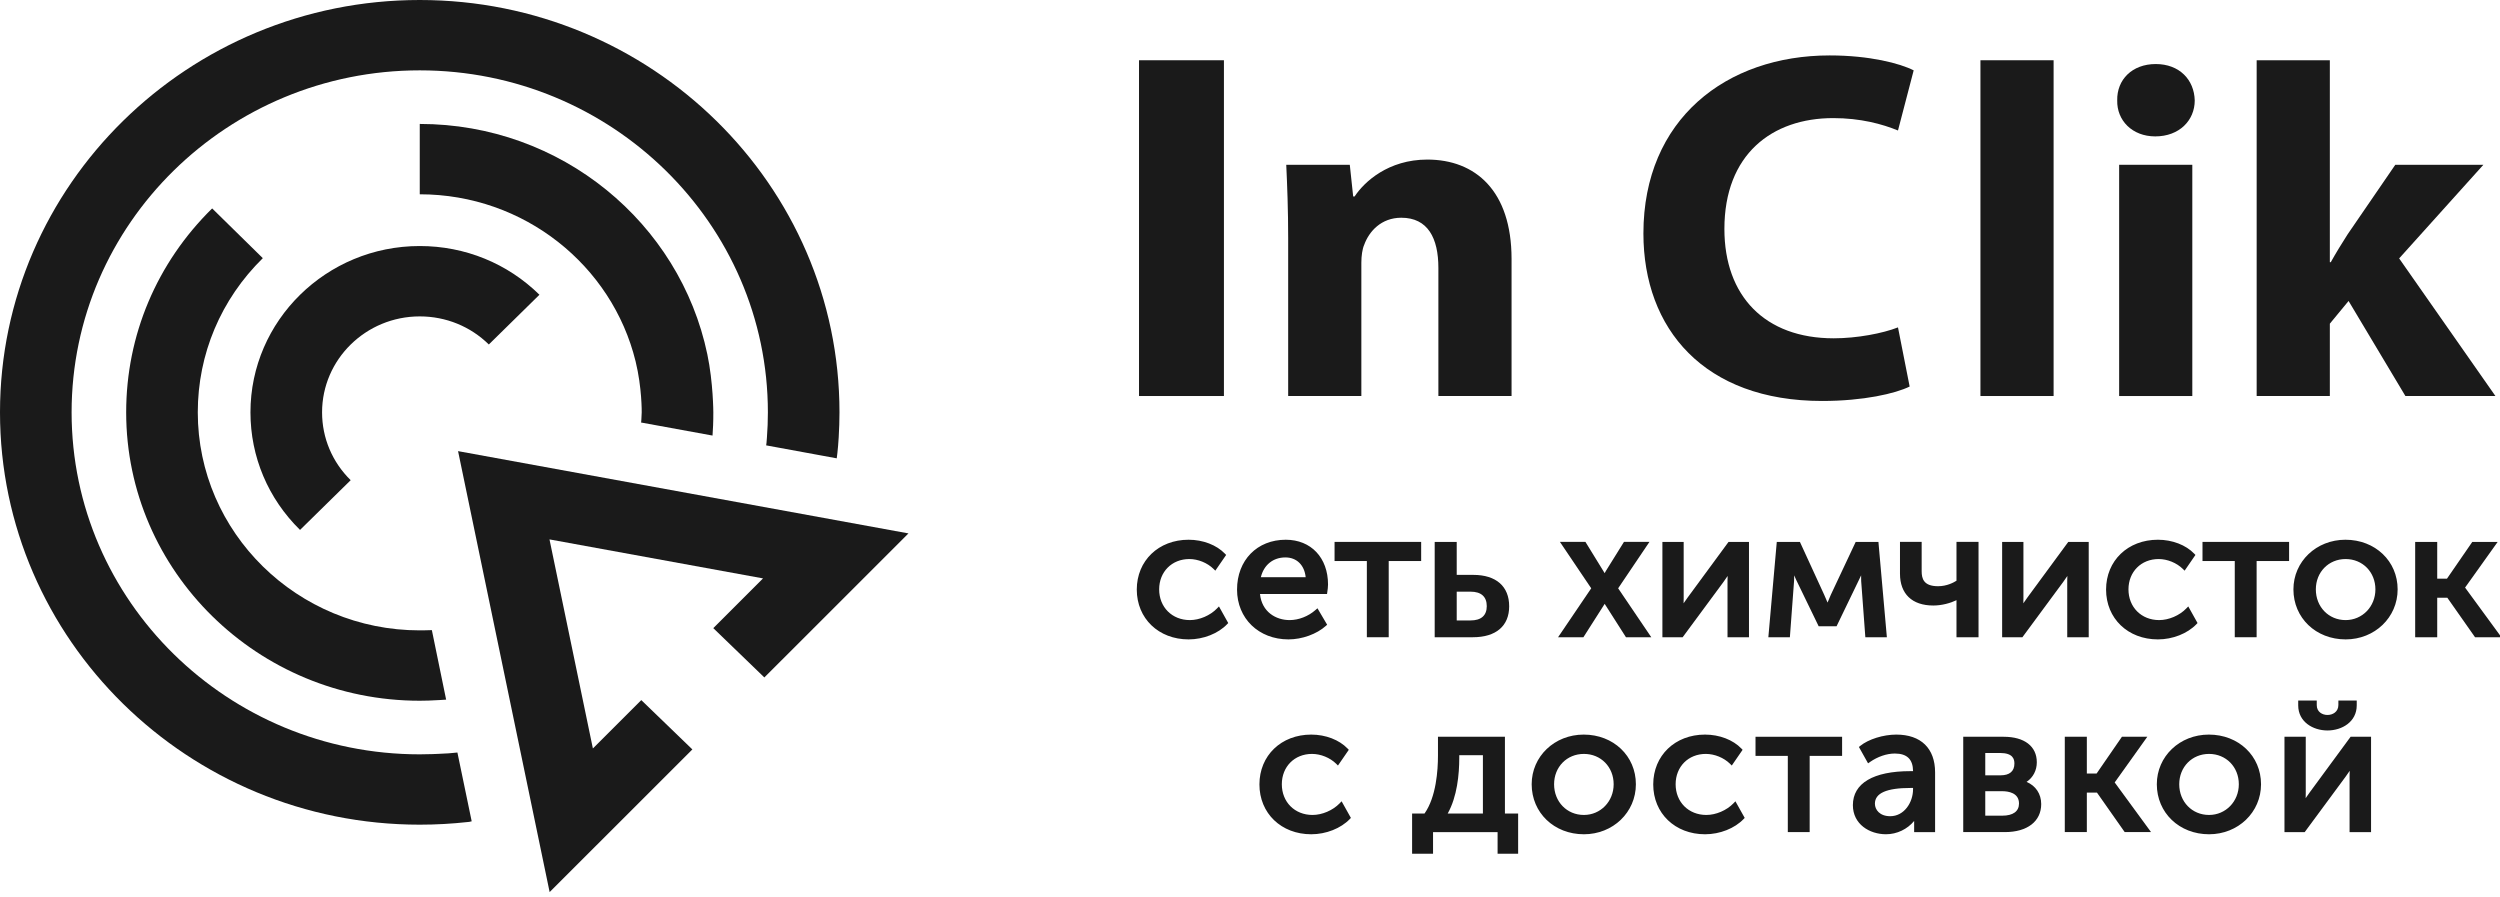 <svg width="170" height="61" viewBox="0 0 170 61" fill="none" xmlns="http://www.w3.org/2000/svg">
<g clip-path="url(#clip0)">
<path d="M80.824 36.844C81.66 36.844 82.594 37.126 83.193 37.75L82.62 38.584C82.195 38.167 81.534 37.873 80.874 37.873C79.602 37.873 78.679 38.817 78.679 40.078C78.679 41.341 79.602 42.309 80.912 42.309C81.61 42.309 82.37 41.978 82.857 41.474L83.344 42.345C82.769 42.946 81.809 43.337 80.824 43.337C78.829 43.337 77.443 41.953 77.443 40.091C77.443 38.254 78.841 36.844 80.824 36.844Z" fill="#1A1A1A"/>
<path d="M80.824 43.479C78.782 43.479 77.301 42.053 77.301 40.091C77.301 38.127 78.782 36.702 80.824 36.702C81.802 36.702 82.727 37.058 83.297 37.652L83.378 37.736L82.641 38.806L82.518 38.684C82.097 38.272 81.467 38.015 80.874 38.015C79.686 38.015 78.823 38.883 78.823 40.078C78.823 41.289 79.702 42.166 80.912 42.166C81.565 42.166 82.288 41.857 82.753 41.378L82.889 41.237L83.52 42.367L83.448 42.442C82.837 43.082 81.831 43.479 80.824 43.479ZM80.824 36.985C78.95 36.985 77.589 38.291 77.589 40.09C77.589 41.889 78.95 43.195 80.824 43.195C81.715 43.195 82.6 42.861 83.165 42.32L82.82 41.705C82.305 42.161 81.576 42.449 80.911 42.449C79.534 42.449 78.535 41.451 78.535 40.077C78.535 38.74 79.54 37.731 80.874 37.731C81.483 37.731 82.126 37.971 82.594 38.366L83.007 37.767C82.486 37.276 81.679 36.985 80.824 36.985Z" fill="#1A1A1A"/>
<path d="M87.429 36.844C89.212 36.844 90.162 38.156 90.162 39.748C90.162 39.908 90.136 40.078 90.112 40.25H85.521C85.584 41.586 86.557 42.309 87.692 42.309C88.365 42.309 89.051 42.026 89.549 41.585L90.062 42.455C89.451 43.007 88.49 43.337 87.616 43.337C85.635 43.337 84.262 41.928 84.262 40.091C84.262 38.118 85.635 36.844 87.429 36.844ZM88.939 39.392C88.902 38.326 88.228 37.762 87.405 37.762C86.47 37.762 85.734 38.364 85.559 39.392H88.939Z" fill="#1A1A1A"/>
<path d="M87.617 43.479C85.59 43.479 84.119 42.054 84.119 40.091C84.119 38.095 85.481 36.702 87.431 36.702C89.15 36.702 90.306 37.926 90.306 39.748C90.306 39.917 90.28 40.097 90.255 40.271L90.237 40.392H85.679C85.805 41.617 86.766 42.166 87.694 42.166C88.311 42.166 88.968 41.909 89.454 41.48L89.587 41.363L90.246 42.482L90.16 42.559C89.541 43.117 88.543 43.479 87.617 43.479ZM87.431 36.985C85.651 36.985 84.408 38.263 84.408 40.09C84.408 41.889 85.757 43.195 87.617 43.195C88.432 43.195 89.305 42.895 89.877 42.425L89.512 41.803C88.992 42.211 88.323 42.449 87.694 42.449C86.371 42.449 85.44 41.568 85.379 40.256L85.371 40.108H89.987C90.004 39.982 90.018 39.861 90.018 39.748C90.018 38.07 89.003 36.985 87.431 36.985ZM89.09 39.534H85.39L85.418 39.369C85.599 38.307 86.379 37.621 87.406 37.621C88.388 37.621 89.047 38.314 89.084 39.388L89.09 39.534ZM85.737 39.25H88.786C88.703 38.427 88.175 37.905 87.406 37.905C86.568 37.905 85.941 38.415 85.737 39.25Z" fill="#1A1A1A"/>
<path d="M93.091 38.008H90.897V36.99H96.496V38.008H94.288V43.19H93.091V38.008Z" fill="#1A1A1A"/>
<path d="M94.432 43.332H92.946V38.15H90.75V36.849H96.639V38.15H94.432V43.332ZM93.235 43.048H94.144V37.866H96.35V37.133H91.04V37.866H93.235V43.048Z" fill="#1A1A1A"/>
<path d="M97.703 36.992H98.913V39.233H100.185C101.495 39.233 102.48 39.821 102.48 41.23C102.48 42.394 101.756 43.19 100.16 43.19H97.704V36.992H97.703ZM99.998 42.333C100.871 42.333 101.246 41.868 101.246 41.218C101.246 40.556 100.871 40.09 99.998 40.09H98.913V42.332H99.998V42.333Z" fill="#1A1A1A"/>
<path d="M100.159 43.332H97.559V36.85H99.057V39.092H100.184C101.734 39.092 102.624 39.87 102.624 41.23C102.624 42.566 101.725 43.332 100.159 43.332ZM97.847 43.048H100.159C101.561 43.048 102.335 42.403 102.335 41.23C102.335 39.616 100.987 39.375 100.184 39.375H98.768V37.133H97.847V43.048ZM99.997 42.474H98.768V39.949H99.997C100.881 39.949 101.388 40.412 101.388 41.218C101.388 42.016 100.881 42.474 99.997 42.474ZM99.057 42.19H99.997C100.719 42.19 101.1 41.855 101.1 41.218C101.1 40.573 100.718 40.233 99.997 40.233H99.057V42.19Z" fill="#1A1A1A"/>
<path d="M108.376 40.005L106.343 36.992H107.727L108.899 38.877C108.986 39.036 109.099 39.246 109.099 39.246H109.125C109.125 39.246 109.248 39.036 109.335 38.877L110.508 36.992H111.894L109.859 40.005L112.017 43.19H110.645L109.323 41.12C109.223 40.972 109.125 40.789 109.125 40.789H109.099C109.099 40.789 109.011 40.972 108.912 41.12L107.59 43.19H106.217L108.376 40.005Z" fill="#1A1A1A"/>
<path d="M112.287 43.332H110.565L109.203 41.195C109.174 41.153 109.145 41.106 109.117 41.063C109.092 41.107 109.063 41.154 109.032 41.198L107.672 43.332H105.949L108.203 40.005L106.075 36.849H107.81L109.117 38.975C109.148 38.921 109.18 38.862 109.209 38.81L110.429 36.849H112.162L110.034 40.005L112.287 43.332ZM110.726 43.048H111.749L109.687 40.005L111.624 37.133H110.591L109.459 38.952C109.375 39.106 109.249 39.316 109.249 39.316L109.208 39.388H109.038L108.972 39.312L108.772 38.944L107.647 37.133H106.612L108.549 40.005L106.488 43.048H107.511L108.791 41.044C108.884 40.905 108.969 40.73 108.969 40.728L109.007 40.647H109.187L109.252 40.722C109.253 40.724 109.349 40.9 109.444 41.041L110.726 43.048Z" fill="#1A1A1A"/>
<path d="M113.188 36.99H114.348V40.691C114.348 41.021 114.322 41.462 114.311 41.524H114.335C114.384 41.415 114.684 40.984 114.896 40.691L117.615 36.99H118.788V43.19H117.615V39.49C117.615 39.196 117.652 38.768 117.652 38.67H117.627C117.59 38.78 117.278 39.196 117.079 39.49L114.347 43.19H113.188V36.99H113.188Z" fill="#1A1A1A"/>
<path d="M118.932 43.332H117.471V39.49C117.471 39.391 117.475 39.278 117.48 39.167C117.455 39.201 117.429 39.239 117.401 39.277C117.331 39.377 117.259 39.479 117.199 39.569L114.42 43.332H113.043V36.85H114.49V40.69C114.49 40.794 114.489 40.91 114.484 41.024C114.609 40.844 114.736 40.667 114.777 40.609L117.54 36.85H118.931V43.332H118.932ZM117.759 43.048H118.643V37.133H117.689L115.013 40.775C114.732 41.164 114.502 41.504 114.466 41.583L114.427 41.666H114.157L114.167 41.496C114.177 41.444 114.202 41.027 114.202 40.69V37.133H113.331V43.048H114.271L116.961 39.407C117.02 39.319 117.092 39.216 117.163 39.115C117.292 38.933 117.469 38.684 117.49 38.624L117.524 38.529L117.771 38.527L117.796 38.668C117.796 38.706 117.79 38.789 117.784 38.895C117.775 39.069 117.759 39.305 117.759 39.489V43.048Z" fill="#1A1A1A"/>
<path d="M120.953 36.99H122.301L123.909 40.494C124.083 40.862 124.259 41.328 124.259 41.328H124.283C124.283 41.328 124.47 40.874 124.633 40.494L126.278 36.99H127.601L128.149 43.19H126.976L126.703 39.503C126.691 39.136 126.715 38.437 126.715 38.437H126.69C126.69 38.437 126.527 38.865 126.291 39.344L124.794 42.443H123.758L122.263 39.355C122.063 38.903 121.864 38.437 121.864 38.437H121.839C121.839 38.437 121.876 39.136 121.851 39.503L121.576 43.19H120.404L120.953 36.99Z" fill="#1A1A1A"/>
<path d="M128.307 43.332H126.843L126.56 39.512C126.556 39.402 126.555 39.263 126.556 39.123C126.515 39.212 126.47 39.308 126.422 39.405L124.887 42.584H123.668L122.133 39.417C122.09 39.317 122.046 39.218 122.005 39.124C122.006 39.263 122.004 39.401 121.996 39.512L121.712 43.332H120.248L120.821 36.85H122.394L124.041 40.437C124.125 40.615 124.209 40.815 124.274 40.975C124.341 40.817 124.423 40.621 124.499 40.44L126.187 36.85H127.734L127.744 36.979L128.307 43.332ZM127.111 43.048H127.992L127.469 37.133H126.372L124.765 40.553C124.605 40.929 124.419 41.38 124.419 41.382L124.381 41.469H124.183L124.124 41.376C124.121 41.372 123.949 40.912 123.778 40.554L122.207 37.133H121.086L120.562 43.048H121.444L121.709 39.492C121.732 39.138 121.697 38.451 121.695 38.444L121.688 38.294H121.936L121.998 38.381C121.998 38.381 122.196 38.846 122.397 39.299L123.851 42.3H124.705L126.161 39.282C126.393 38.814 126.555 38.391 126.556 38.387L126.591 38.294H126.841L126.86 38.442C126.86 38.449 126.835 39.139 126.848 39.498L127.111 43.048Z" fill="#1A1A1A"/>
<path d="M129.344 39.012V36.99H130.529V38.841C130.529 39.454 130.752 40.005 131.788 40.005C132.411 40.005 132.924 39.748 133.184 39.565V36.991H134.394V43.191H133.184V40.949C133.184 40.778 133.197 40.581 133.197 40.581H133.172C132.773 40.826 132.087 41.035 131.464 41.035C130.117 41.035 129.344 40.336 129.344 39.012Z" fill="#1A1A1A"/>
<path d="M134.539 43.332H133.041V40.948C133.041 40.904 133.041 40.856 133.042 40.812C132.64 41.007 132.052 41.175 131.464 41.175C130.025 41.175 129.199 40.387 129.199 39.011V36.849H130.673V38.84C130.673 39.346 130.805 39.863 131.789 39.863C132.384 39.863 132.847 39.612 133.041 39.489V36.849H134.54V43.332H134.539ZM133.33 43.048H134.25V37.133H133.33V39.637L133.269 39.679C133.112 39.789 132.544 40.146 131.788 40.146C130.843 40.146 130.384 39.72 130.384 38.841V37.133H129.488V39.012C129.488 40.242 130.172 40.892 131.464 40.892C132.102 40.892 132.758 40.668 133.096 40.461L133.131 40.439H133.326L133.342 40.589C133.342 40.59 133.33 40.782 133.33 40.948V43.048H133.33Z" fill="#1A1A1A"/>
<path d="M136.29 36.99H137.449V40.691C137.449 41.021 137.423 41.462 137.411 41.524H137.436C137.487 41.415 137.785 40.984 137.998 40.691L140.717 36.99H141.889V43.19H140.717V39.49C140.717 39.196 140.754 38.768 140.754 38.67H140.729C140.692 38.78 140.38 39.196 140.179 39.49L137.449 43.19H136.289V36.99H136.29Z" fill="#1A1A1A"/>
<path d="M142.033 43.332H140.572V39.49C140.572 39.391 140.576 39.278 140.581 39.167C140.556 39.201 140.532 39.239 140.504 39.277C140.432 39.377 140.36 39.479 140.3 39.569L137.523 43.332H136.145V36.85H137.593V40.69C137.593 40.791 137.591 40.909 137.588 41.024C137.712 40.844 137.838 40.667 137.879 40.609L140.642 36.85H142.033V43.332ZM140.861 43.048H141.744V37.133H140.79L138.114 40.775C137.833 41.164 137.603 41.504 137.568 41.583L137.53 41.666H137.26L137.27 41.496C137.28 41.443 137.305 41.025 137.305 40.69V37.133H136.433V43.048H137.375L140.064 39.407C140.122 39.319 140.195 39.216 140.267 39.115C140.395 38.933 140.57 38.684 140.592 38.624L140.626 38.529L140.873 38.527L140.898 38.668C140.898 38.706 140.894 38.789 140.887 38.895C140.876 39.069 140.861 39.305 140.861 39.489V43.048Z" fill="#1A1A1A"/>
<path d="M146.738 36.844C147.573 36.844 148.509 37.126 149.106 37.75L148.533 38.584C148.11 38.167 147.448 37.873 146.788 37.873C145.515 37.873 144.592 38.817 144.592 40.078C144.592 41.341 145.515 42.309 146.825 42.309C147.524 42.309 148.283 41.978 148.771 41.474L149.258 42.345C148.682 42.946 147.723 43.337 146.738 43.337C144.742 43.337 143.357 41.953 143.357 40.091C143.357 38.254 144.755 36.844 146.738 36.844Z" fill="#1A1A1A"/>
<path d="M146.737 43.479C144.694 43.479 143.213 42.053 143.213 40.091C143.213 38.127 144.694 36.702 146.737 36.702C147.714 36.702 148.64 37.058 149.21 37.652L149.29 37.736L148.554 38.806L148.43 38.684C148.01 38.272 147.379 38.015 146.787 38.015C145.598 38.015 144.736 38.883 144.736 40.078C144.736 41.289 145.614 42.166 146.824 42.166C147.477 42.166 148.201 41.857 148.665 41.378L148.802 41.237L149.433 42.367L149.361 42.442C148.748 43.082 147.743 43.479 146.737 43.479ZM146.737 36.985C144.862 36.985 143.501 38.291 143.501 40.09C143.501 41.889 144.862 43.195 146.737 43.195C147.627 43.195 148.512 42.861 149.077 42.32L148.733 41.705C148.218 42.161 147.489 42.449 146.823 42.449C145.447 42.449 144.447 41.451 144.447 40.077C144.447 38.74 145.452 37.731 146.787 37.731C147.396 37.731 148.039 37.971 148.507 38.366L148.92 37.767C148.398 37.276 147.591 36.985 146.737 36.985Z" fill="#1A1A1A"/>
<path d="M152.108 38.008H149.912V36.99H155.512V38.008H153.305V43.19H152.108V38.008Z" fill="#1A1A1A"/>
<path d="M153.45 43.332H151.964V38.15H149.77V36.849H155.658V38.15H153.45V43.332ZM152.253 43.048H153.162V37.866H155.369V37.133H150.058V37.866H152.253V43.048Z" fill="#1A1A1A"/>
<path d="M159.489 36.844C161.373 36.844 162.895 38.203 162.895 40.078C162.895 41.966 161.373 43.337 159.502 43.337C157.618 43.337 156.098 41.965 156.098 40.078C156.098 38.203 157.618 36.844 159.489 36.844ZM159.502 42.309C160.687 42.309 161.672 41.378 161.672 40.078C161.672 38.793 160.686 37.874 159.502 37.874C158.305 37.874 157.332 38.793 157.332 40.078C157.332 41.378 158.304 42.309 159.502 42.309Z" fill="#1A1A1A"/>
<path d="M159.502 43.479C157.479 43.479 155.953 42.016 155.953 40.078C155.953 38.185 157.507 36.702 159.489 36.702C161.512 36.702 163.039 38.154 163.039 40.078C163.039 41.985 161.485 43.479 159.502 43.479ZM159.489 36.985C157.638 36.985 156.241 38.315 156.241 40.078C156.241 41.856 157.643 43.195 159.502 43.195C161.353 43.195 162.75 41.856 162.75 40.078C162.75 38.315 161.348 36.985 159.489 36.985ZM159.502 42.45C158.183 42.45 157.188 41.43 157.188 40.078C157.188 38.74 158.183 37.731 159.502 37.731C160.8 37.731 161.817 38.763 161.817 40.078C161.816 41.408 160.8 42.45 159.502 42.45ZM159.502 38.015C158.347 38.015 157.477 38.902 157.477 40.078C157.477 41.269 158.348 42.166 159.502 42.166C160.638 42.166 161.528 41.249 161.528 40.078C161.528 38.902 160.658 38.015 159.502 38.015Z" fill="#1A1A1A"/>
<path d="M164.377 36.99H165.586V39.49H166.472L168.194 36.99H169.565L167.458 39.944V39.968L169.815 43.19H168.38L166.496 40.506H165.586V43.19H164.377V36.99Z" fill="#1A1A1A"/>
<path d="M170.096 43.332H168.303L166.42 40.648H165.731V43.332H164.232V36.85H165.731V39.348H166.395L168.115 36.85H169.842L167.625 39.955L170.096 43.332ZM168.456 43.048H169.533L167.312 40.014V39.923L167.338 39.862L169.287 37.133H168.269L166.548 39.632H165.442V37.133H164.521V43.048H165.442V40.366H166.572L168.456 43.048Z" fill="#1A1A1A"/>
<path d="M89.164 50.094C90 50.094 90.935 50.377 91.535 51.002L90.961 51.834C90.536 51.418 89.876 51.124 89.214 51.124C87.942 51.124 87.02 52.068 87.02 53.329C87.02 54.591 87.942 55.559 89.252 55.559C89.95 55.559 90.712 55.228 91.197 54.726L91.684 55.595C91.11 56.195 90.151 56.587 89.164 56.587C87.169 56.587 85.785 55.203 85.785 53.34C85.785 51.504 87.181 50.094 89.164 50.094Z" fill="#1A1A1A"/>
<path d="M89.164 56.73C87.123 56.73 85.641 55.304 85.641 53.341C85.641 51.378 87.123 49.952 89.164 49.952C90.144 49.952 91.068 50.309 91.639 50.904L91.718 50.987L90.981 52.056L90.859 51.934C90.438 51.522 89.808 51.266 89.214 51.266C88.027 51.266 87.164 52.133 87.164 53.329C87.164 54.539 88.042 55.417 89.252 55.417C89.906 55.417 90.628 55.108 91.094 54.629L91.229 54.488L91.861 55.618L91.789 55.693C91.178 56.331 90.172 56.73 89.164 56.73ZM89.164 50.236C87.291 50.236 85.928 51.542 85.928 53.342C85.928 55.14 87.29 56.445 89.164 56.445C90.055 56.445 90.942 56.114 91.505 55.572L91.162 54.957C90.647 55.414 89.917 55.701 89.251 55.701C87.874 55.701 86.875 54.704 86.875 53.33C86.875 51.991 87.88 50.983 89.213 50.983C89.825 50.983 90.468 51.222 90.935 51.618L91.347 51.019C90.826 50.526 90.019 50.236 89.164 50.236Z" fill="#1A1A1A"/>
<path d="M96.944 55.46C97.829 54.272 97.929 52.336 97.929 51.381V50.242H102.195V55.46H103.092V57.91H101.982V56.441H97.304V57.91H96.17V55.46H96.944ZM100.984 55.46V51.209H99.088V51.54C99.088 52.471 98.989 54.234 98.191 55.46H100.984V55.46Z" fill="#1A1A1A"/>
<path d="M103.233 58.053H101.836V56.583H97.447V58.053H96.023V55.32H96.867C97.663 54.194 97.782 52.376 97.782 51.381V50.1H102.335V55.32H103.233V58.053H103.233ZM102.125 57.769H102.945V55.603H102.048V50.383H98.072V51.381C98.072 52.659 97.895 54.419 97.058 55.544L97.015 55.603H96.312V57.769H97.159V56.299H102.124V57.769H102.125ZM101.127 55.603H97.926L98.068 55.385C98.79 54.275 98.942 52.681 98.942 51.541V51.068H101.127V55.603ZM98.443 55.32H100.838V51.352H99.23V51.541C99.23 52.647 99.089 54.17 98.443 55.32Z" fill="#1A1A1A"/>
<path d="M107.691 50.094C109.574 50.094 111.096 51.454 111.096 53.329C111.096 55.215 109.574 56.587 107.704 56.587C105.82 56.587 104.299 55.215 104.299 53.329C104.299 51.455 105.82 50.094 107.691 50.094ZM107.703 55.559C108.888 55.559 109.873 54.628 109.873 53.329C109.873 52.043 108.888 51.125 107.703 51.125C106.507 51.125 105.533 52.043 105.533 53.329C105.533 54.627 106.507 55.559 107.703 55.559Z" fill="#1A1A1A"/>
<path d="M107.704 56.73C105.681 56.73 104.154 55.267 104.154 53.329C104.154 51.435 105.708 49.952 107.691 49.952C109.714 49.952 111.24 51.404 111.24 53.329C111.24 55.235 109.687 56.73 107.704 56.73ZM107.691 50.236C105.839 50.236 104.444 51.566 104.444 53.329C104.444 55.105 105.845 56.445 107.704 56.445C109.555 56.445 110.951 55.105 110.951 53.329C110.951 51.566 109.55 50.236 107.691 50.236ZM107.704 55.701C106.383 55.701 105.389 54.68 105.389 53.329C105.389 51.991 106.383 50.983 107.704 50.983C109.002 50.983 110.018 52.014 110.018 53.329C110.018 54.658 109.002 55.701 107.704 55.701ZM107.704 51.266C106.548 51.266 105.678 52.152 105.678 53.329C105.678 54.519 106.548 55.417 107.704 55.417C108.839 55.417 109.729 54.5 109.729 53.329C109.729 52.152 108.858 51.266 107.704 51.266Z" fill="#1A1A1A"/>
<path d="M115.943 50.094C116.779 50.094 117.714 50.377 118.313 51.002L117.74 51.834C117.315 51.418 116.655 51.124 115.993 51.124C114.721 51.124 113.799 52.068 113.799 53.329C113.799 54.591 114.721 55.559 116.031 55.559C116.73 55.559 117.49 55.228 117.976 54.726L118.462 55.595C117.889 56.195 116.93 56.587 115.943 56.587C113.948 56.587 112.564 55.203 112.564 53.34C112.564 51.504 113.96 50.094 115.943 50.094Z" fill="#1A1A1A"/>
<path d="M115.944 56.73C113.902 56.73 112.42 55.304 112.42 53.341C112.42 51.378 113.902 49.952 115.944 49.952C116.923 49.952 117.848 50.309 118.418 50.904L118.497 50.987L117.761 52.056L117.638 51.934C117.217 51.522 116.587 51.266 115.994 51.266C114.806 51.266 113.943 52.133 113.943 53.329C113.943 54.539 114.821 55.417 116.031 55.417C116.685 55.417 117.408 55.108 117.873 54.629L118.008 54.488L118.64 55.618L118.567 55.693C117.957 56.331 116.952 56.73 115.944 56.73ZM115.944 50.236C114.07 50.236 112.708 51.542 112.708 53.342C112.708 55.14 114.07 56.445 115.944 56.445C116.835 56.445 117.721 56.114 118.284 55.572L117.942 54.957C117.427 55.414 116.697 55.701 116.03 55.701C114.653 55.701 113.654 54.704 113.654 53.33C113.654 51.991 114.66 50.983 115.993 50.983C116.603 50.983 117.247 51.222 117.714 51.618L118.126 51.019C117.605 50.526 116.799 50.236 115.944 50.236Z" fill="#1A1A1A"/>
<path d="M121.714 51.258H119.52V50.242H125.119V51.258H122.911V56.441H121.714V51.258Z" fill="#1A1A1A"/>
<path d="M123.057 56.582H121.571V51.4H119.375V50.1H125.263V51.4H123.057V56.582ZM121.859 56.299H122.768V51.117H124.975V50.384H119.664V51.117H121.859V56.299Z" fill="#1A1A1A"/>
<path d="M129.906 52.581H130.23V52.459C130.23 51.442 129.632 51.099 128.846 51.099C128.222 51.099 127.586 51.345 127.075 51.699L126.589 50.83C127.1 50.413 128.061 50.094 128.946 50.094C130.53 50.094 131.439 50.953 131.439 52.521V56.44H130.304V55.816C130.304 55.534 130.342 55.326 130.342 55.326H130.316C129.955 56.036 129.181 56.588 128.246 56.588C127.148 56.588 126.139 55.915 126.139 54.749C126.14 52.802 128.596 52.581 129.906 52.581ZM128.534 55.644C129.593 55.644 130.23 54.591 130.23 53.672V53.439H129.918C129.02 53.439 127.35 53.513 127.35 54.651C127.35 55.142 127.749 55.644 128.534 55.644Z" fill="#1A1A1A"/>
<path d="M128.248 56.729C127.13 56.729 125.996 56.049 125.996 54.751C125.996 53.261 127.385 52.438 129.907 52.438H130.088C130.081 51.633 129.675 51.24 128.848 51.24C128.299 51.24 127.685 51.45 127.16 51.815L127.028 51.906L126.406 50.795L126.497 50.72C127.052 50.268 128.061 49.952 128.947 49.952C130.623 49.952 131.586 50.888 131.586 52.521V56.583H130.162V55.825C129.699 56.386 128.993 56.729 128.248 56.729ZM129.907 52.724C128.255 52.724 126.284 53.075 126.284 54.751C126.284 55.864 127.273 56.446 128.248 56.446C129.062 56.446 129.823 55.982 130.19 55.263L130.23 55.185H130.491L130.485 55.351C130.485 55.353 130.451 55.551 130.451 55.816V56.3H131.297V52.521C131.297 51.048 130.462 50.236 128.947 50.236C128.169 50.236 127.298 50.493 126.775 50.867L127.127 51.495C127.674 51.147 128.279 50.958 128.847 50.958C129.847 50.958 130.376 51.476 130.376 52.46V52.725H129.907V52.724ZM128.535 55.786C127.662 55.786 127.206 55.216 127.206 54.652C127.206 53.297 129.248 53.297 129.919 53.297H130.376V53.672C130.376 54.689 129.672 55.786 128.535 55.786ZM129.919 53.581C128.289 53.581 127.494 53.931 127.494 54.651C127.494 55.061 127.821 55.502 128.535 55.502C129.494 55.502 130.087 54.553 130.087 53.671V53.581H129.919Z" fill="#1A1A1A"/>
<path d="M133.646 50.242H136.252C137.524 50.242 138.359 50.792 138.359 51.834C138.359 52.435 138.036 52.949 137.462 53.193V53.206C138.248 53.39 138.659 53.99 138.659 54.676C138.659 55.827 137.712 56.441 136.339 56.441H133.646V50.242ZM136.041 52.863C136.764 52.863 137.125 52.496 137.125 51.919C137.125 51.356 136.763 51.062 136.004 51.062H134.856V52.863H136.041V52.863ZM136.153 55.607C137.026 55.607 137.437 55.216 137.437 54.639C137.437 54.027 136.976 53.66 136.141 53.66H134.856V55.607H136.153V55.607Z" fill="#1A1A1A"/>
<path d="M136.338 56.582H133.5V50.1H136.251C137.661 50.1 138.503 50.748 138.503 51.834C138.503 52.392 138.248 52.871 137.806 53.169C138.429 53.429 138.802 53.984 138.802 54.677C138.802 55.852 137.858 56.582 136.338 56.582ZM133.788 56.299H136.338C137.7 56.299 138.514 55.692 138.514 54.677C138.514 54.011 138.097 53.501 137.427 53.344L137.316 53.318V53.113L137.403 53.065C137.91 52.848 138.214 52.388 138.214 51.834C138.214 50.912 137.499 50.384 136.251 50.384H133.788V56.299ZM136.151 55.749H134.71V53.518H136.139C137.041 53.518 137.581 53.938 137.581 54.639C137.58 55.334 137.046 55.749 136.151 55.749ZM134.998 55.466H136.151C136.886 55.466 137.292 55.173 137.292 54.639C137.292 53.911 136.57 53.801 136.139 53.801H134.998V55.466ZM136.04 53.005H134.71V50.92H136.002C137.049 50.92 137.269 51.464 137.269 51.919C137.269 52.599 136.809 53.005 136.04 53.005ZM134.998 52.722H136.039C136.654 52.722 136.98 52.445 136.98 51.92C136.98 51.614 136.877 51.203 136.002 51.203H134.998V52.722H134.998Z" fill="#1A1A1A"/>
<path d="M140.551 50.242H141.761V52.741H142.646L144.366 50.242H145.739L143.63 53.194V53.218L145.988 56.441H144.555L142.671 53.758H141.761V56.441H140.551V50.242Z" fill="#1A1A1A"/>
<path d="M146.27 56.582H144.479L142.595 53.899H141.905V56.582H140.406V50.1H141.905V52.599H142.569L144.291 50.1H146.017L143.799 53.206L146.27 56.582ZM144.631 56.299H145.707L143.487 53.264V53.174L143.514 53.113L145.462 50.384H144.445L142.723 52.883H141.617V50.384H140.695V56.299H141.617V53.616H142.748L144.631 56.299Z" fill="#1A1A1A"/>
<path d="M150.202 50.094C152.085 50.094 153.608 51.454 153.608 53.329C153.608 55.215 152.085 56.587 150.215 56.587C148.331 56.587 146.811 55.215 146.811 53.329C146.811 51.455 148.331 50.094 150.202 50.094ZM150.214 55.559C151.399 55.559 152.385 54.628 152.385 53.329C152.385 52.043 151.399 51.125 150.214 51.125C149.017 51.125 148.045 52.043 148.045 53.329C148.045 54.627 149.017 55.559 150.214 55.559Z" fill="#1A1A1A"/>
<path d="M150.214 56.73C148.191 56.73 146.664 55.267 146.664 53.329C146.664 51.435 148.218 49.952 150.202 49.952C152.224 49.952 153.75 51.404 153.75 53.329C153.75 55.235 152.197 56.73 150.214 56.73ZM150.202 50.236C148.35 50.236 146.953 51.566 146.953 53.329C146.953 55.105 148.355 56.445 150.214 56.445C152.065 56.445 153.462 55.105 153.462 53.329C153.462 51.566 152.06 50.236 150.202 50.236ZM150.214 55.701C148.895 55.701 147.899 54.68 147.899 53.329C147.899 51.991 148.895 50.983 150.214 50.983C151.512 50.983 152.528 52.014 152.528 53.329C152.528 54.658 151.512 55.701 150.214 55.701ZM150.214 51.266C149.06 51.266 148.188 52.152 148.188 53.329C148.188 54.519 149.06 55.417 150.214 55.417C151.35 55.417 152.24 54.5 152.24 53.329C152.24 52.152 151.37 51.266 150.214 51.266Z" fill="#1A1A1A"/>
<path d="M155.487 50.242H156.647V53.941C156.647 54.272 156.622 54.712 156.609 54.775H156.635C156.684 54.663 156.984 54.234 157.195 53.941L159.914 50.242H161.087V56.441H159.914V52.741C159.914 52.447 159.951 52.018 159.951 51.92H159.926C159.889 52.029 159.577 52.446 159.378 52.741L156.646 56.441H155.486V50.242H155.487ZM156.422 47.963V47.779H157.395V47.951C157.395 48.49 157.832 48.759 158.268 48.759C158.705 48.759 159.154 48.49 159.154 47.938V47.779H160.115V47.963C160.115 48.968 159.242 49.531 158.268 49.531C157.308 49.531 156.422 48.968 156.422 47.963Z" fill="#1A1A1A"/>
<path d="M161.232 56.583H159.771V52.74C159.771 52.641 159.775 52.527 159.781 52.416C159.756 52.45 159.73 52.487 159.702 52.526C159.632 52.628 159.56 52.729 159.498 52.819L156.72 56.583H155.344V50.1H156.791V53.941C156.791 54.043 156.789 54.16 156.785 54.274C156.918 54.081 157.052 53.897 157.078 53.859L159.841 50.1H161.232V56.583ZM160.06 56.3H160.944V50.383H159.989L157.313 54.025C157.038 54.406 156.802 54.753 156.766 54.832L156.728 54.916H156.458L156.468 54.746C156.478 54.695 156.502 54.276 156.502 53.941V50.382H155.632V56.299H156.572L159.261 52.657C159.32 52.571 159.393 52.467 159.464 52.365C159.593 52.184 159.769 51.934 159.79 51.875L159.825 51.78L160.072 51.779L160.097 51.92C160.097 51.957 160.091 52.041 160.084 52.146C160.075 52.32 160.06 52.557 160.06 52.741V56.3ZM158.268 49.672C157.28 49.672 156.278 49.085 156.278 47.963V47.638H157.539V47.951C157.539 48.409 157.918 48.618 158.268 48.618C158.626 48.618 159.01 48.405 159.01 47.939V47.638H160.258V47.963C160.258 49.085 159.257 49.672 158.268 49.672ZM156.567 47.92V47.963C156.567 48.943 157.45 49.39 158.268 49.39C159.088 49.39 159.969 48.943 159.969 47.963V47.92L159.298 47.938C159.298 49.196 157.252 49.205 157.251 47.95V47.92H156.567Z" fill="#1A1A1A"/>
<path d="M78.251 4.097H77.453V26.929H78.251H81.168H83.227V4.097H81.168H78.251Z" fill="#1A1A1A"/>
<path d="M149.077 11.205H144.102V26.93H149.077V11.205Z" fill="#1A1A1A"/>
<path d="M146.591 4.355C144.986 4.355 143.939 5.417 143.971 6.832C143.94 8.183 144.986 9.275 146.558 9.275C148.194 9.275 149.242 8.183 149.242 6.832C149.208 5.417 148.194 4.355 146.591 4.355Z" fill="#1A1A1A"/>
<path d="M163.142 17.572L168.87 11.205H162.88L159.639 15.933C159.247 16.543 158.853 17.186 158.493 17.829H158.429V4.096H153.453V26.93H158.429V22.01L159.703 20.466L163.568 26.93H169.689L163.142 17.572Z" fill="#1A1A1A"/>
<path d="M28.542 56.078C29.638 56.078 30.741 56.016 31.822 55.896C31.851 55.893 31.88 55.89 31.913 55.886C31.973 55.876 32.026 55.864 32.075 55.849C31.75 54.289 31.427 52.73 31.104 51.171C30.914 51.193 30.717 51.21 30.515 51.226C30.274 51.243 30.042 51.255 29.817 51.262C29.806 51.263 29.168 51.295 28.542 51.295C15.488 51.295 4.869 40.862 4.869 28.039C4.869 15.216 15.488 4.784 28.542 4.784C41.596 4.784 52.216 15.216 52.216 28.039C52.216 28.614 52.194 29.192 52.15 29.764C52.137 29.941 52.123 30.103 52.123 30.103C52.115 30.178 52.107 30.241 52.1 30.285C53.7 30.578 55.299 30.872 56.898 31.166C56.926 30.958 56.96 30.672 56.989 30.329C57.003 30.172 57.015 29.988 57.032 29.729C57.065 29.166 57.085 28.602 57.085 28.04C57.086 12.578 44.28 0 28.542 0C12.802 0 0 12.578 0 28.039C0 43.499 12.802 56.078 28.542 56.078Z" fill="#1A1A1A"/>
<path d="M43.614 28.505C43.614 28.548 43.611 28.593 43.605 28.643C43.602 28.674 43.598 28.703 43.591 28.73C45.174 29.019 46.756 29.309 48.339 29.598C48.378 29.604 48.415 29.61 48.452 29.617C48.481 29.23 48.509 28.688 48.506 28.039C48.506 28.039 48.502 26.021 48.098 24.092C46.234 15.164 38.175 8.428 28.543 8.428V13.212C35.651 13.212 41.626 18.062 43.22 24.571C43.659 26.366 43.636 28.039 43.636 28.039C43.631 28.215 43.623 28.372 43.614 28.505Z" fill="#1A1A1A"/>
<path d="M28.948 42.86C28.812 42.864 28.677 42.865 28.543 42.865C20.22 42.865 13.449 36.214 13.449 28.039C13.449 24.079 15.02 20.355 17.871 17.555L14.427 14.173C10.657 17.877 8.58 22.802 8.58 28.039C8.58 38.853 17.535 47.65 28.542 47.65C28.94 47.65 29.34 47.635 29.738 47.611C29.837 47.606 29.933 47.601 29.933 47.601C30.099 47.592 30.237 47.583 30.337 47.575C30.015 46 29.69 44.427 29.367 42.85C29.33 42.85 29.274 42.85 29.209 42.852C29.084 42.854 28.996 42.859 28.948 42.86Z" fill="#1A1A1A"/>
<path d="M36.682 20.043C34.509 17.907 31.617 16.73 28.542 16.73C22.195 16.73 17.031 21.803 17.031 28.038C17.031 31.06 18.229 33.9 20.402 36.035L23.846 32.653C22.592 31.42 21.901 29.782 21.901 28.038C21.901 24.442 24.881 21.515 28.542 21.515C30.316 21.515 31.985 22.192 33.24 23.425L36.682 20.043Z" fill="#1A1A1A"/>
<path d="M51.976 46.066L61.775 36.272L31.148 30.677L37.375 60.661L47.081 50.961L43.608 47.607L40.316 50.895L37.365 36.679L51.886 39.331L48.503 42.713L51.976 46.066Z" fill="#1A1A1A"/>
<path d="M97.056 10.851C94.406 10.851 92.768 12.363 92.114 13.36H92.016L91.786 11.206H87.465C87.53 12.588 87.596 14.26 87.596 16.222V26.93H92.572V17.862C92.572 17.412 92.637 16.929 92.768 16.64C93.096 15.741 93.915 14.806 95.289 14.806C97.091 14.806 97.81 16.189 97.81 18.215V26.929H102.786V17.604C102.785 12.974 100.33 10.851 97.056 10.851Z" fill="#1A1A1A"/>
<path d="M139.645 4.097H134.67V26.929H139.645V4.097Z" fill="#1A1A1A"/>
<path d="M124.658 8.031C126.516 8.031 127.996 8.435 129.063 8.874L130.13 4.785C129.201 4.31 127.136 3.769 124.417 3.769C117.396 3.769 111.752 8.097 111.752 15.874C111.752 22.364 115.883 27.266 123.901 27.266C126.723 27.266 128.892 26.759 129.856 26.284L129.063 22.262C128.031 22.668 126.276 23.005 124.692 23.005C120.012 23.005 117.259 20.133 117.259 15.568C117.259 10.498 120.494 8.031 124.658 8.031Z" fill="#1A1A1A"/>
</g>
<defs>
<clipPath id="clip0">
<rect width="170" height="60.661" fill="white"/>
</clipPath>
</defs>
</svg>
